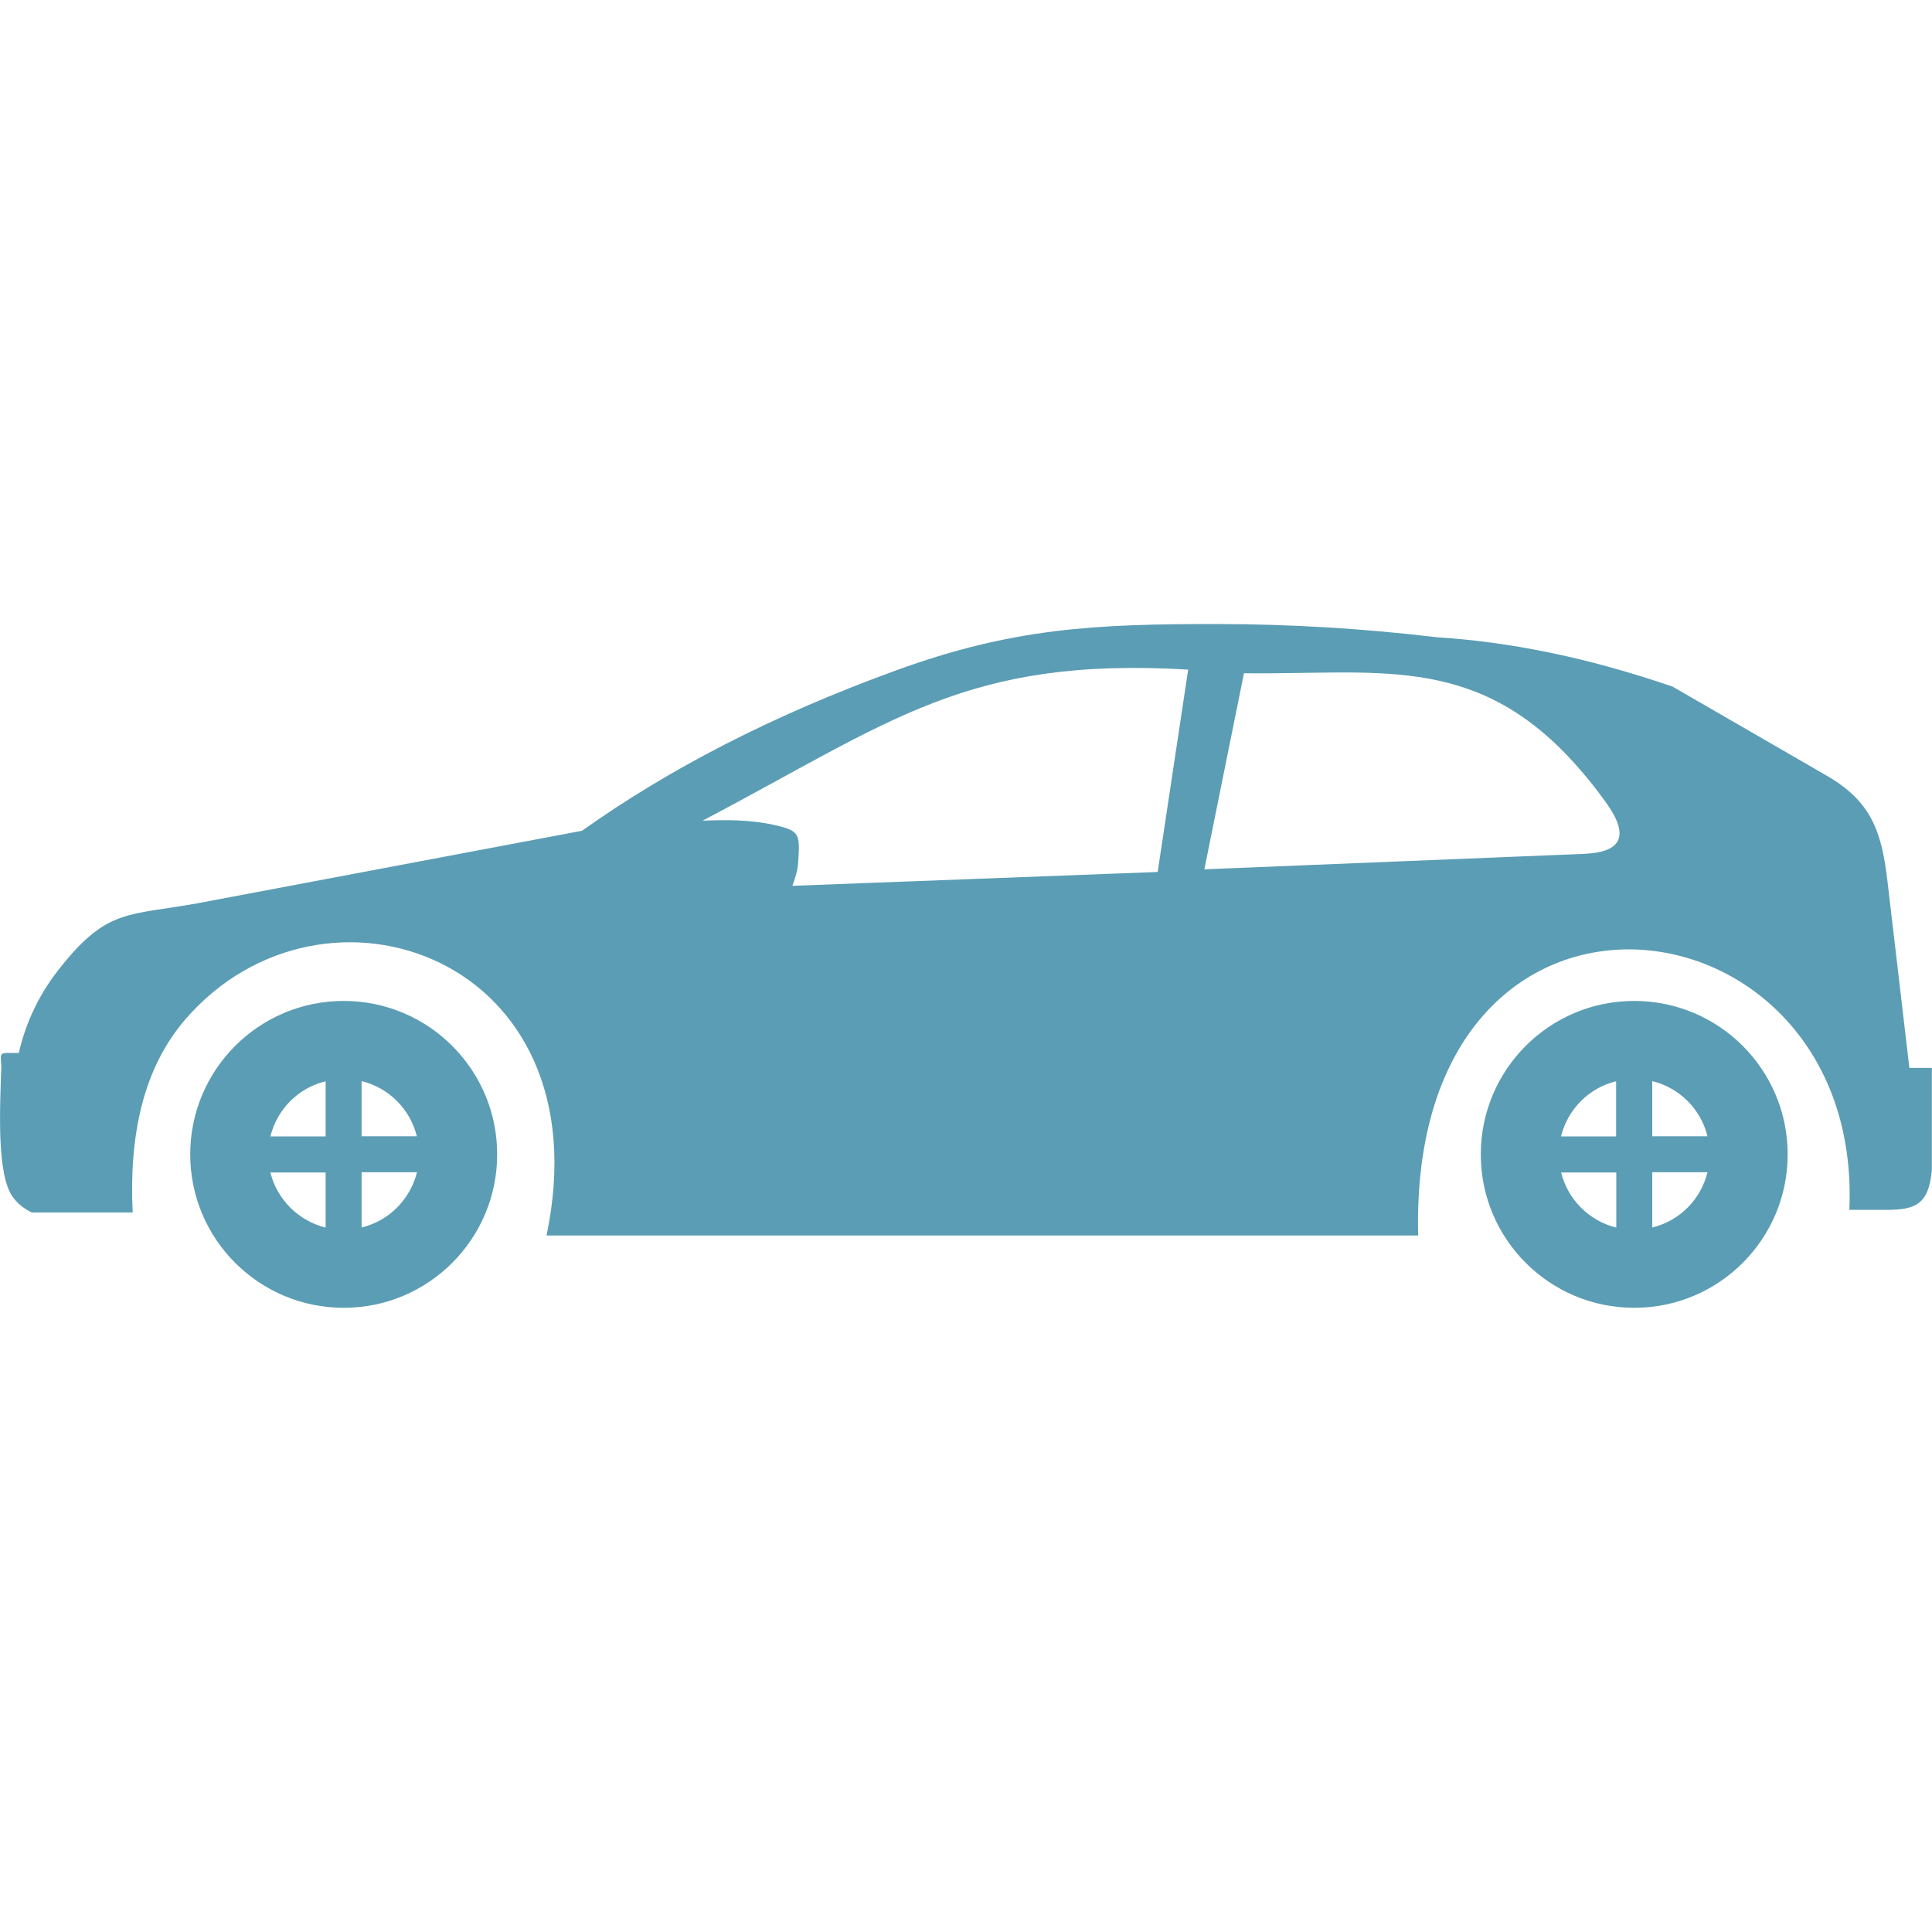 <svg width="24" height="24" viewBox="0 0 24 24" fill="none" xmlns="http://www.w3.org/2000/svg">
<path fill-rule="evenodd" clip-rule="evenodd" d="M20.301 12.434C21.354 12.434 22.207 13.287 22.207 14.34C22.207 15.393 21.354 16.246 20.301 16.246C19.248 16.246 18.395 15.393 18.395 14.34C18.395 13.287 19.248 12.434 20.301 12.434ZM4.492 13.43V14.115H5.178C5.096 13.779 4.83 13.512 4.492 13.43ZM5.18 14.562H4.492V15.248C4.83 15.168 5.096 14.9 5.18 14.562ZM4.045 15.25V14.565H3.359C3.441 14.9 3.709 15.166 4.045 15.25ZM3.359 14.117H4.045V13.432C3.709 13.512 3.441 13.779 3.359 14.117ZM20.525 13.43V14.115H21.211C21.129 13.779 20.863 13.512 20.525 13.43ZM21.211 14.562H20.525V15.248C20.863 15.168 21.129 14.9 21.211 14.562ZM20.078 15.25V14.565H19.393C19.475 14.9 19.74 15.166 20.078 15.25ZM19.391 14.117H20.076V13.432C19.74 13.512 19.475 13.779 19.391 14.117ZM9.627 10.25C9.326 10.182 9.027 10.182 8.727 10.195C11.08 8.959 12.004 8.156 14.76 8.318L14.381 10.832L9.844 11.004C9.885 10.885 9.908 10.82 9.916 10.701C9.938 10.361 9.934 10.32 9.627 10.25ZM15.453 8.363L14.961 10.799L19.674 10.607C20.158 10.588 20.242 10.375 19.949 9.967C19.816 9.781 19.668 9.598 19.498 9.416C18.279 8.115 17.066 8.385 15.453 8.363ZM0.09 13.08H0.234C0.324 12.682 0.502 12.322 0.764 12C1.338 11.285 1.6 11.375 2.453 11.221L7.23 10.32C8.291 9.566 9.57 8.895 11.131 8.328C12.578 7.801 13.6 7.75 15.148 7.752C16.035 7.754 16.934 7.807 17.846 7.916C18.309 7.945 18.762 8.008 19.207 8.098C19.74 8.205 20.264 8.354 20.777 8.529L22.691 9.635C23.256 9.961 23.377 10.342 23.449 10.965L23.719 13.266H23.998V14.537C23.959 14.965 23.791 15.029 23.436 15.029H22.973C23.152 11.008 17.494 10.32 17.617 15.348H6.789C7.518 11.881 4.021 10.678 2.305 12.66C1.783 13.264 1.602 14.088 1.648 15.062H0.396C0.297 15.016 0.219 14.951 0.16 14.871C-0.045 14.592 1.70092e-06 13.75 0.016 13.264C0.018 13.133 -0.023 13.08 0.09 13.08ZM4.27 12.434C5.322 12.434 6.176 13.287 6.176 14.34C6.176 15.393 5.322 16.246 4.27 16.246C3.217 16.246 2.363 15.393 2.363 14.34C2.363 13.287 3.217 12.434 4.27 12.434Z" fill="#5B9DB4"/>
</svg>
